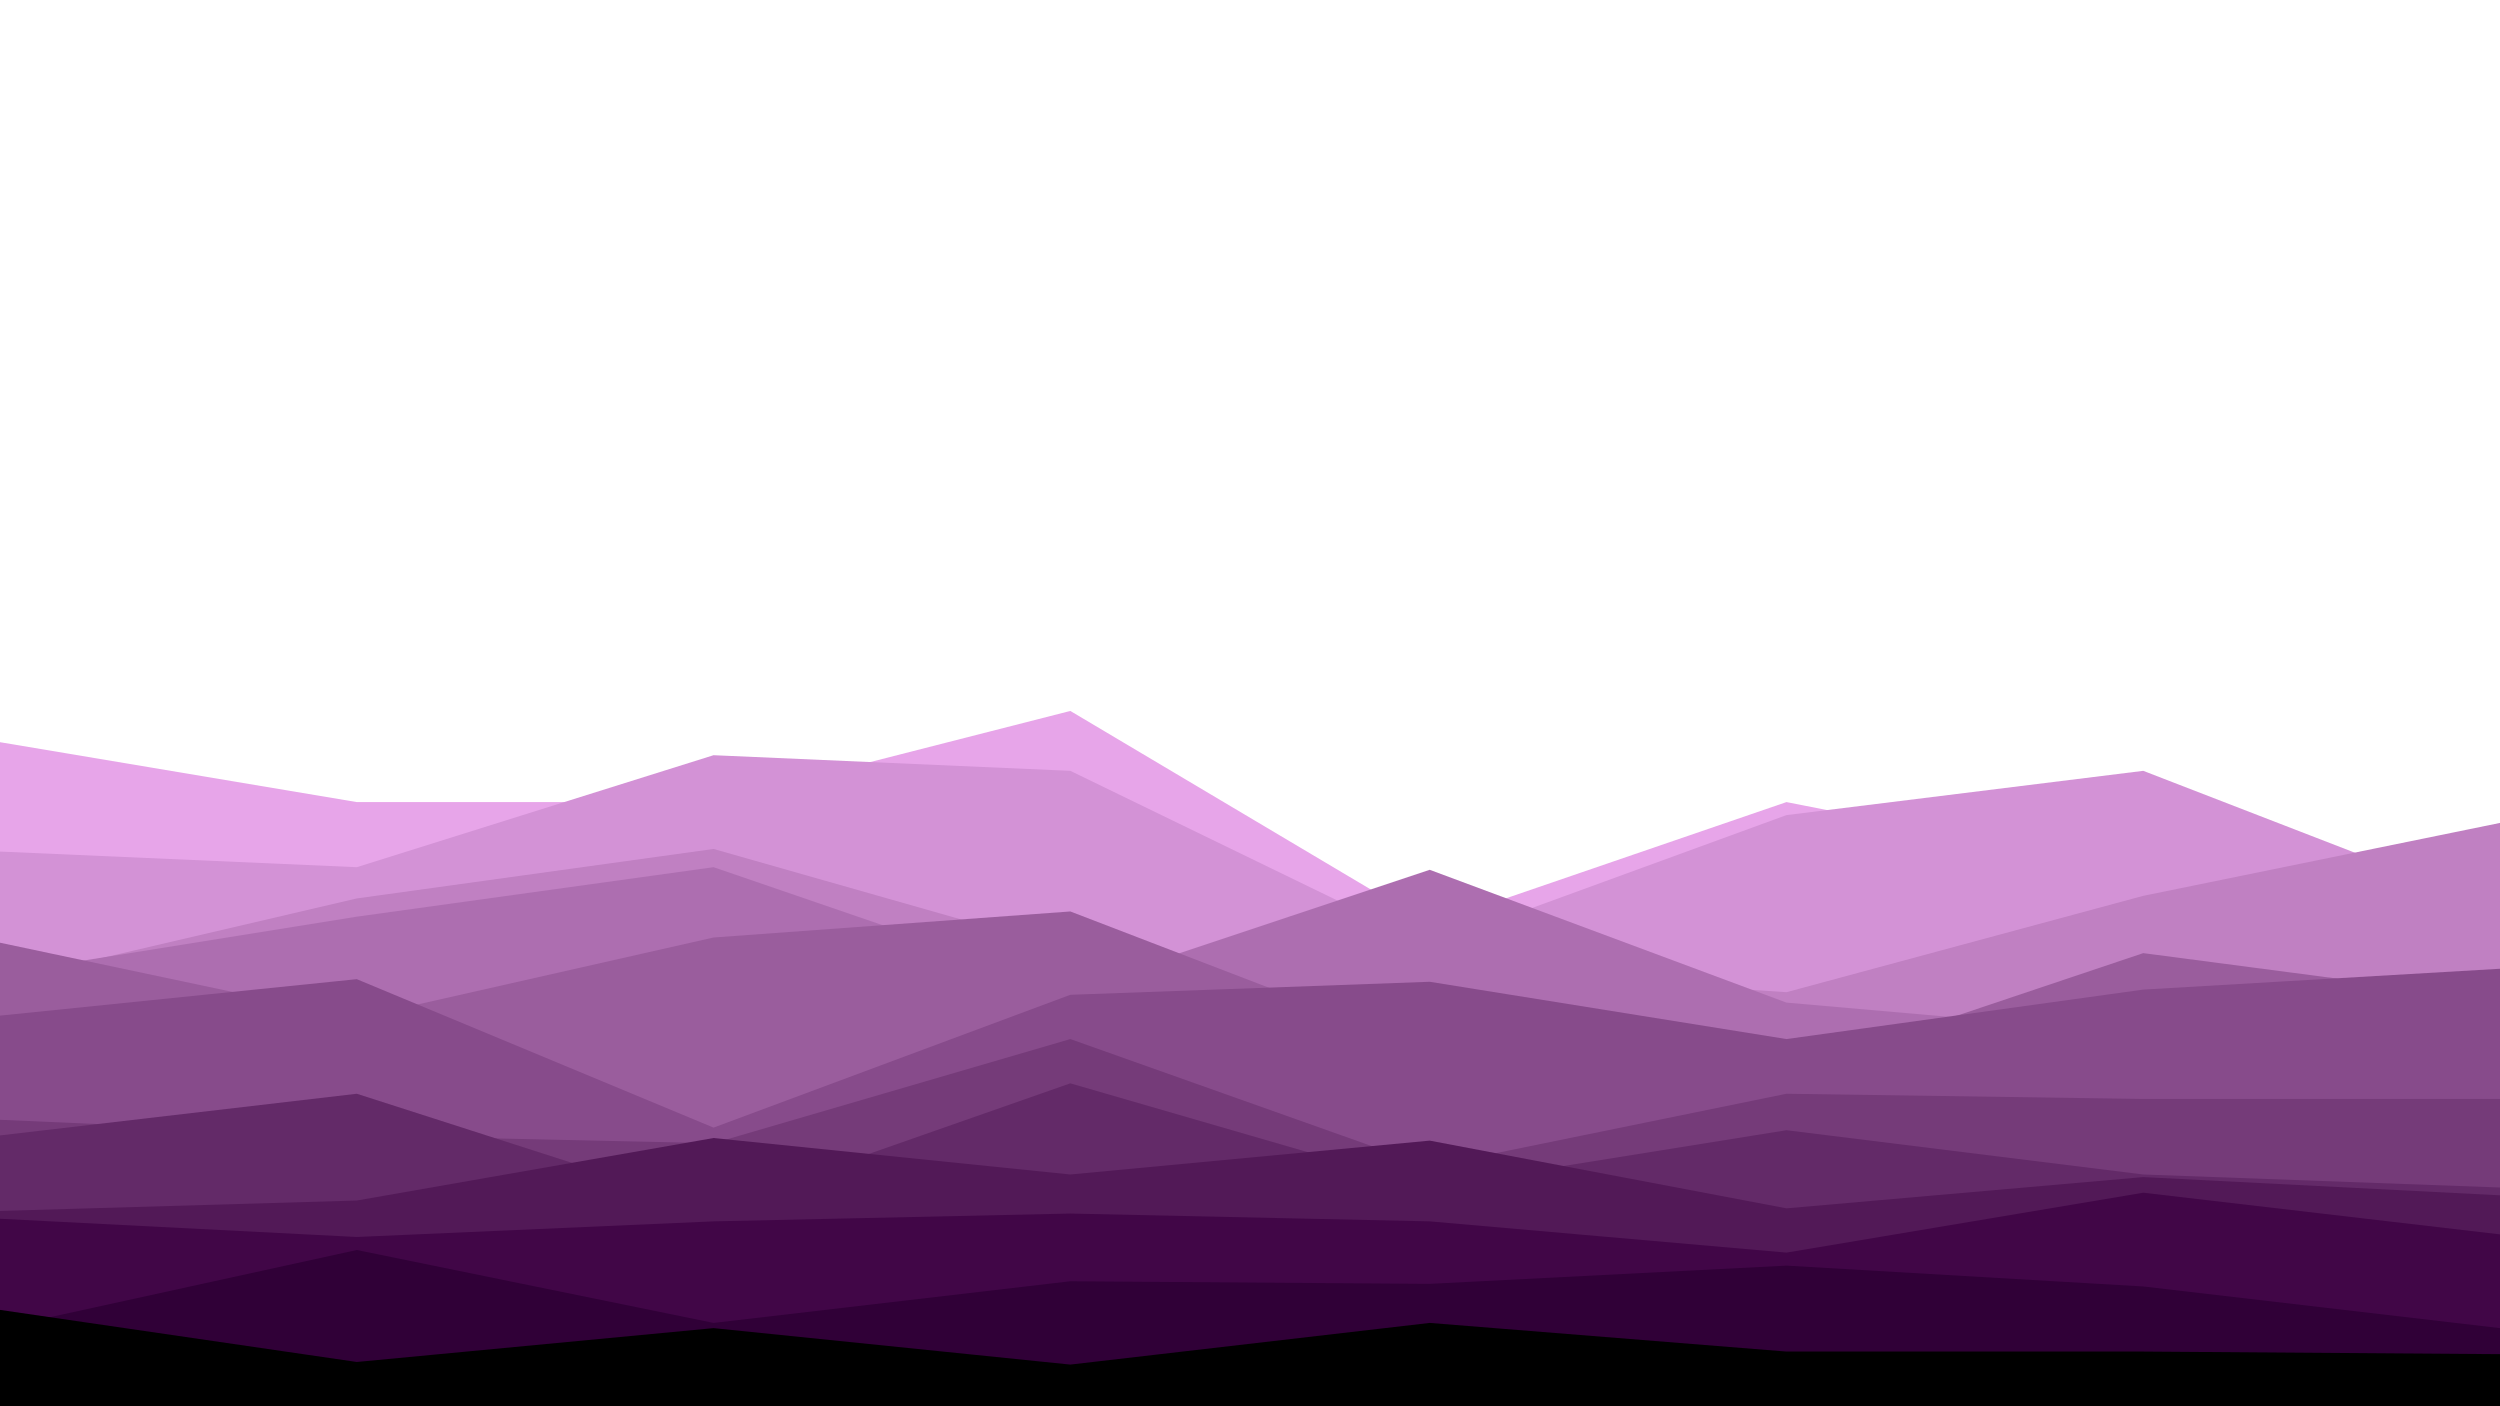 <svg id="visual" viewBox="0 0 960 540" width="960" height="540" xmlns="http://www.w3.org/2000/svg" xmlns:xlink="http://www.w3.org/1999/xlink" version="1.1"><path d="M0 285L137 308L274 308L411 273L549 355L686 308L823 335L960 328L960 541L823 541L686 541L549 541L411 541L274 541L137 541L0 541Z" fill="#e7a5e9"></path><path d="M0 327L137 333L274 290L411 296L549 363L686 313L823 296L960 349L960 541L823 541L686 541L549 541L411 541L274 541L137 541L0 541Z" fill="#d392d6"></path><path d="M0 377L137 345L274 326L411 365L549 372L686 381L823 344L960 316L960 541L823 541L686 541L549 541L411 541L274 541L137 541L0 541Z" fill="#c080c2"></path><path d="M0 374L137 352L274 333L411 380L549 334L686 385L823 397L960 397L960 541L823 541L686 541L549 541L411 541L274 541L137 541L0 541Z" fill="#ad6eb0"></path><path d="M0 362L137 391L274 360L411 350L549 403L686 412L823 366L960 384L960 541L823 541L686 541L549 541L411 541L274 541L137 541L0 541Z" fill="#9a5d9d"></path><path d="M0 390L137 376L274 433L411 382L549 377L686 399L823 380L960 372L960 541L823 541L686 541L549 541L411 541L274 541L137 541L0 541Z" fill="#874b8b"></path><path d="M0 430L137 436L274 439L411 399L549 448L686 420L823 422L960 422L960 541L823 541L686 541L549 541L411 541L274 541L137 541L0 541Z" fill="#753b79"></path><path d="M0 436L137 420L274 464L411 416L549 456L686 434L823 451L960 456L960 541L823 541L686 541L549 541L411 541L274 541L137 541L0 541Z" fill="#632a68"></path><path d="M0 465L137 461L274 437L411 451L549 438L686 464L823 452L960 459L960 541L823 541L686 541L549 541L411 541L274 541L137 541L0 541Z" fill="#521957"></path><path d="M0 468L137 475L274 469L411 466L549 469L686 481L823 458L960 474L960 541L823 541L686 541L549 541L411 541L274 541L137 541L0 541Z" fill="#410647"></path><path d="M0 510L137 480L274 508L411 492L549 493L686 486L823 494L960 510L960 541L823 541L686 541L549 541L411 541L274 541L137 541L0 541Z" fill="#300037"></path><path d="M0 503L137 523L274 510L411 524L549 508L686 519L823 519L960 520L960 541L823 541L686 541L549 541L411 541L274 541L137 541L0 541Z" fill="#000000"></path></svg>